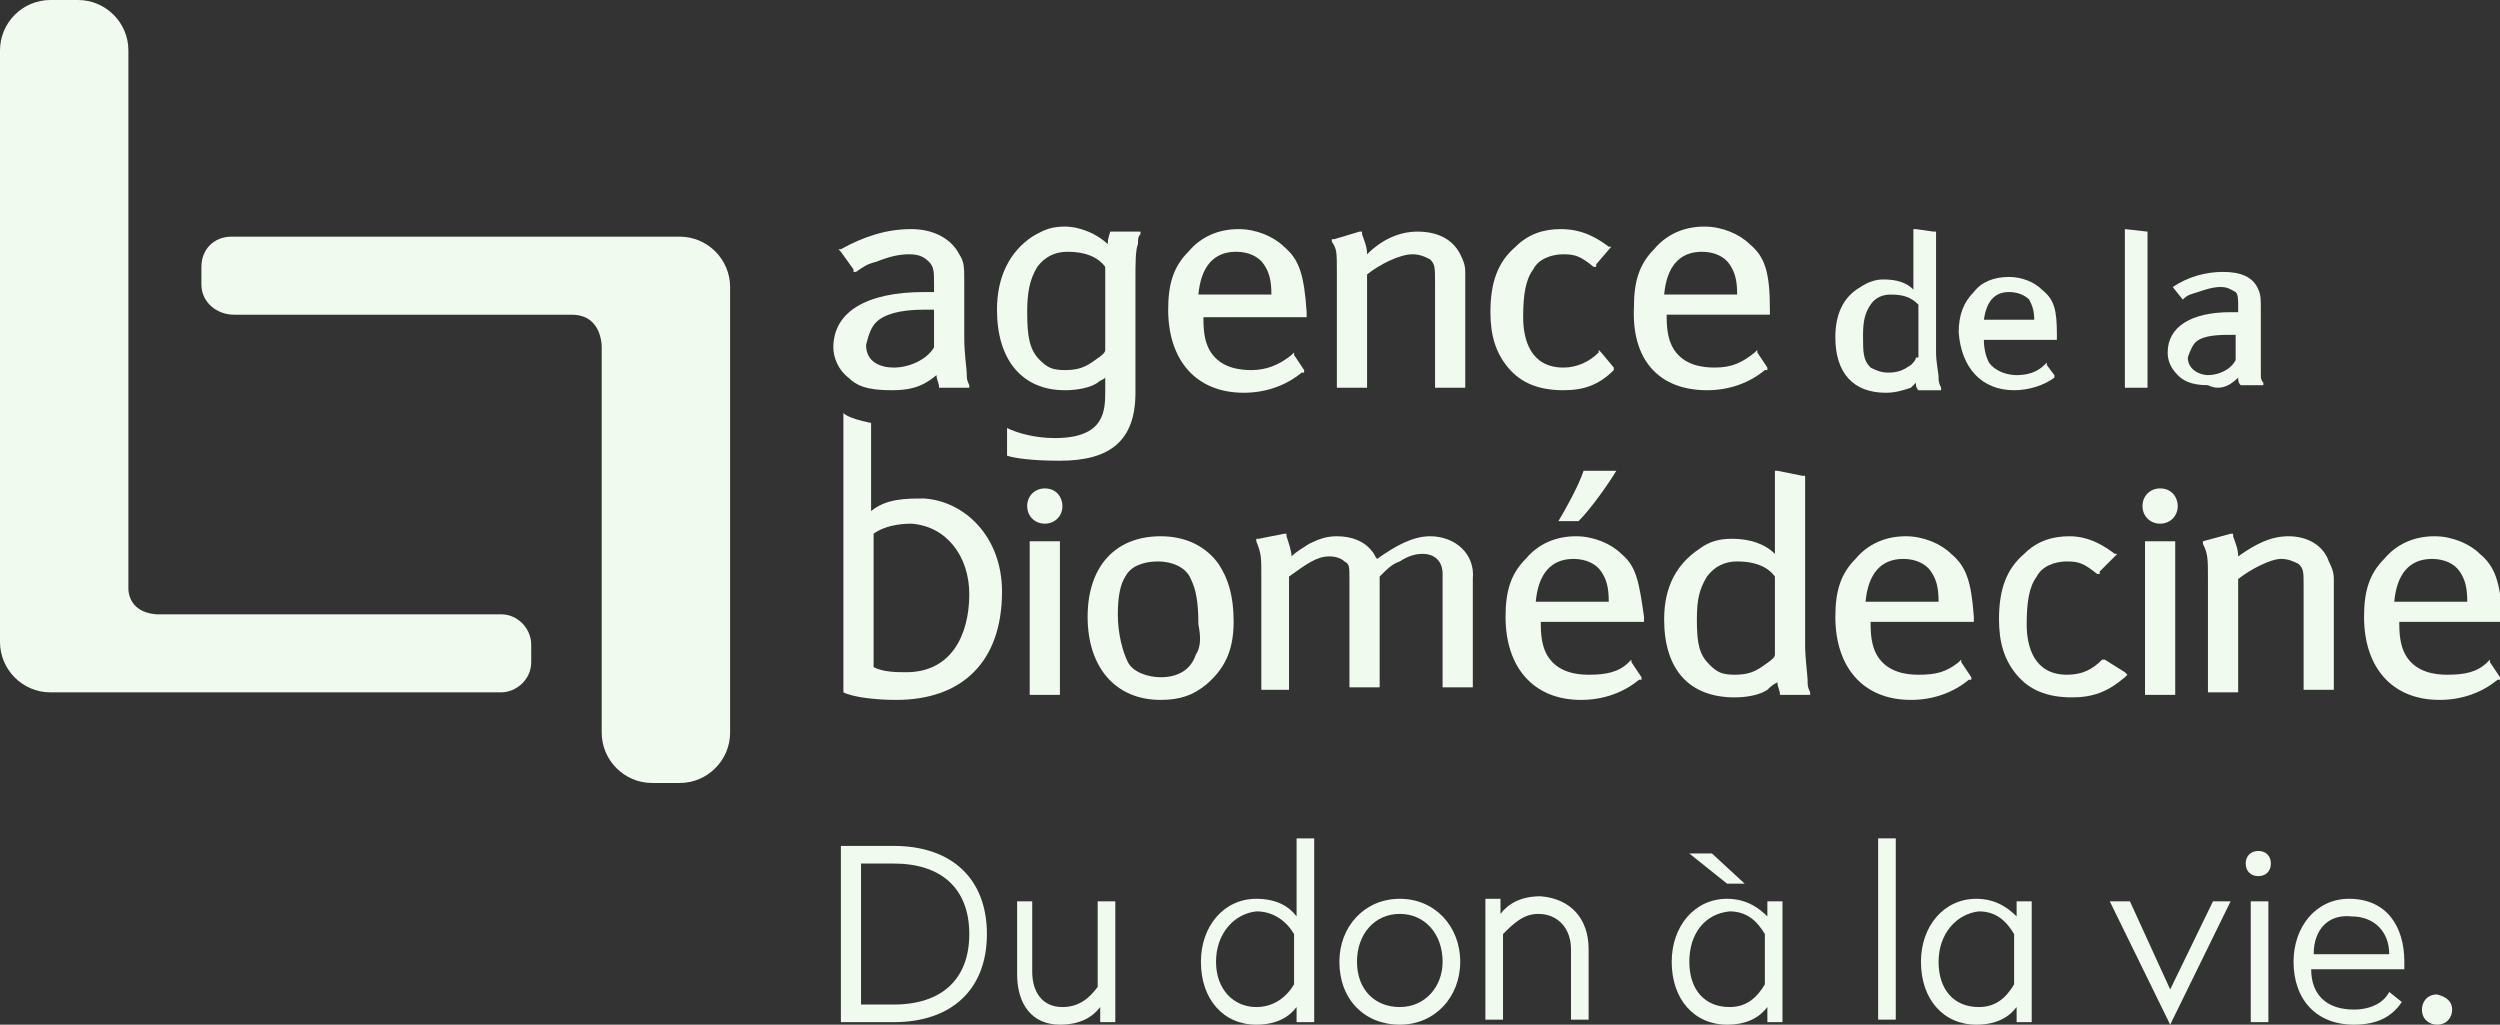<svg enable-background="new 0 0 99.3 40.7" version="1.1" viewBox="0 0 99.3 40.7" xmlns="http://www.w3.org/2000/svg">
 <rect x="0" y="0" width="99.3" height="40.7" fill="#333333" stroke="none"/>
 <style type="text/css">.st0{fill:#f1faee;}</style>
 <path class="st0" d="m39.2 37.1c0 2.2-1.4 3.5-3.7 3.5h-2.1v-7h2.1c2.3 0 3.7 1.3 3.7 3.5m-5-2.8v5.6h1.3c1.9 0 3-1 3-2.8s-1.1-2.8-3-2.8h-1.3z"/>
 <path class="st0" d="m44.3 40.6h-0.6v-0.6c-0.3 0.4-0.8 0.7-1.6 0.7-1.1 0-1.7-0.8-1.7-2v-2.9h0.6v2.8c0 0.8 0.4 1.4 1.2 1.4 0.7 0 1.1-0.4 1.4-0.8v-3.4h0.7v4.8z"/>
 <path class="st0" d="m52.1 40.6h-0.6v-0.6c-0.3 0.4-0.8 0.7-1.6 0.7-1.3 0-2.2-1-2.2-2.5 0-1.4 0.9-2.5 2.2-2.5 0.8 0 1.3 0.3 1.6 0.7v-3.1h0.7v7.3zm-3.8-2.4c0 1.1 0.7 1.8 1.6 1.8 0.7 0 1.2-0.4 1.5-0.9v-2c-0.3-0.5-0.8-0.9-1.5-0.9-0.9 0.1-1.6 0.9-1.6 2"/>
 <path class="st0" d="m58 38.2c0 1.4-1 2.5-2.4 2.5s-2.4-1-2.4-2.5c0-1.4 1-2.5 2.4-2.5s2.4 1.1 2.4 2.5m-4.1 0c0 1.1 0.7 1.8 1.7 1.8s1.7-0.8 1.7-1.8c0-1.1-0.7-1.9-1.7-1.9s-1.7 0.8-1.7 1.9"/>
 <path class="st0" d="m63.1 37.7v2.8h-0.7v-2.8c0-0.8-0.5-1.4-1.3-1.4-0.6 0-1 0.4-1.4 0.8v3.4h-0.7v-4.8h0.6v0.6c0.3-0.4 0.8-0.7 1.6-0.7 1.2 0.1 1.9 0.9 1.9 2.1"/>
 <path class="st0" d="m70.2 36.4v-0.6h0.6v4.8h-0.6v-0.6c-0.3 0.4-0.8 0.7-1.6 0.7-1.3 0-2.2-1-2.2-2.5 0-1.4 0.9-2.5 2.2-2.5 0.8 0 1.3 0.4 1.6 0.7m-0.9-1.3h-0.7l-1.5-1.2h0.9l1.3 1.2zm-2.2 3.1c0 1.1 0.6 1.8 1.6 1.8 0.7 0 1.1-0.4 1.4-0.9v-2c-0.3-0.5-0.7-0.9-1.4-0.9-1 0.1-1.6 0.9-1.6 2"/>
 <rect class="st0" x="74.6" y="33.3" width=".7" height="7.2"/>
 <path class="st0" d="m80.1 36.4v-0.6h0.6v4.8h-0.6v-0.6c-0.3 0.4-0.8 0.7-1.6 0.7-1.3 0-2.2-1-2.2-2.5 0-1.4 0.9-2.5 2.2-2.5 0.8 0 1.3 0.4 1.6 0.7m-3.1 1.8c0 1.1 0.6 1.8 1.6 1.8 0.7 0 1.1-0.4 1.4-0.9v-2c-0.3-0.5-0.7-0.9-1.4-0.9-0.9 0.1-1.6 0.9-1.6 2"/>
 <polygon class="st0" points="86.2 40.7 86.2 40.7 83.8 35.8 84.6 35.8 86.2 39.3 87.9 35.8 88.6 35.8"/>
 <path class="st0" d="m90.2 34.3c0 0.3-0.2 0.5-0.5 0.5s-0.5-0.2-0.5-0.5 0.2-0.5 0.5-0.5 0.5 0.2 0.5 0.5m-0.1 6.3h-0.7v-4.8h0.7v4.8z"/>
 <path class="st0" d="m95.5 38.2v0.3h-3.7c0 1 0.6 1.6 1.7 1.6 0.7 0 1.2-0.3 1.4-0.7l0.5 0.4c-0.4 0.6-1 0.9-1.9 0.9-1.5 0-2.4-1-2.4-2.5 0-1.4 0.9-2.5 2.2-2.5 1.5 0 2.2 1.1 2.2 2.5m-3.6-0.3h3c0-0.9-0.6-1.5-1.5-1.5-0.9-0.1-1.5 0.5-1.5 1.5"/>
 <path class="st0" d="m97.4 40.1c0 0.3-0.2 0.6-0.6 0.6-0.3 0-0.6-0.2-0.6-0.6 0-0.3 0.2-0.6 0.6-0.6 0.4 0.1 0.6 0.3 0.6 0.6"/>
 <path class="st0" d="m40.9 21.5h1.2v6.1h-1.2v-6.1zm0.6-0.7c-0.4 0-0.7-0.3-0.7-0.7s0.3-0.7 0.7-0.7c0.5 0 0.7 0.4 0.7 0.7 0 0.4-0.3 0.7-0.7 0.7"/>
 <path class="st0" d="m64.2 18.7h-1.3c-0.2 0.6-0.7 1.5-1 2h0.8c0.5-0.5 1.2-1.5 1.5-2"/>
 <path class="st0" d="m85.2 21.5h1.2v6.1h-1.2v-6.1zm0.6-0.7c-0.4 0-0.7-0.3-0.7-0.7s0.3-0.7 0.7-0.7c0.5 0 0.7 0.4 0.7 0.7 0 0.4-0.3 0.7-0.7 0.7"/>
 <path class="st0" d="m13.7 12.5h-4.4c-0.7 0-1.3-0.5-1.3-1.2v-0.7c0-0.7 0.5-1.2 1.2-1.2h17.8c1.1 0 2 0.9 2 2v17.7c0 1.1-0.9 2-2 2h-1.1c-1.1 0-2-0.9-2-2v-15.2s0.1-1.4-1.2-1.4h-7.3-1.7z"/>
 <path class="st0" d="m19.1 24.4h0.8c0.7 0 1.2 0.6 1.2 1.2v0.7c0 0.7-0.6 1.2-1.2 1.2h-4.4-0.1-13.4c-1.1 0-2-0.9-2-2v-23.5c0-1.1 0.9-2 2-2h1.1c1.1 0 2 0.9 2 2v21.3s-0.1 1 1.1 1.1h12.4 0.5z"/>
 <polygon class="st0" points="85.3 15.4 85.3 9.2 84.4 9.1 84.4 15.4"/>
 <path class="st0" d="m33.5 16.4v11.1c0.4 0.2 1.3 0.3 2.1 0.3 2.6 0 4.2-1.5 4.2-4.3 0-2.2-1.5-3.6-3.1-3.7-0.7 0-1.5 0-2.1 0.5v-3.5c-1-0.2-1.1-0.4-1.1-0.4m5 7.2c0 1.6-0.7 3.1-2.5 3.1-0.4 0-0.9 0-1.3-0.2v-5.3c0.4-0.3 1-0.4 1.5-0.4 1.4 0.1 2.3 1.3 2.3 2.8"/>
 <path class="st0" d="m49.1 10c0.5 0 0.9 0.2 1.1 0.5s0.3 0.6 0.3 1.2h-2.9c0.1-1.1 0.6-1.7 1.5-1.7m1.9-0.2c-0.4-0.4-1.1-0.7-1.8-0.7-0.8 0-1.5 0.3-2 0.9-0.6 0.6-0.8 1.3-0.8 2.3 0 2 1.1 3.3 3 3.3 0.9 0 1.7-0.3 2.3-0.8h0.1v-0.1l-0.4-0.6v-0.1l-0.1 0.1c-0.5 0.4-1 0.6-1.6 0.6-0.5 0-1.2-0.1-1.6-0.7-0.2-0.3-0.3-0.7-0.3-1.3v-0.1h4.1v-0.2c-0.1-1.5-0.3-2.1-0.9-2.6"/>
 <path class="st0" d="m53.1 10.8v4.6h1.2v-4.5c0.5-0.4 1.3-0.8 1.8-0.8 0.3 0 0.5 0.1 0.7 0.2 0.2 0.2 0.2 0.3 0.2 1v4.1h1.2v-4.6c0-0.3-0.1-0.5-0.2-0.7-0.3-0.6-0.9-0.9-1.7-0.9-0.7 0-1.4 0.3-2 0.9 0-0.3-0.1-0.5-0.2-0.8v-0.1h-0.1l-1 0.3h-0.1v0.1c0.2 0.3 0.2 0.4 0.2 1.2"/>
 <path class="st0" d="m64.1 14.7v-0.1l-0.5-0.6-0.1-0.1v0.1c-0.4 0.4-0.9 0.6-1.4 0.6-1.3 0-1.6-1.1-1.6-2s0.1-1.5 0.4-1.9c0.2-0.4 0.7-0.6 1.2-0.6s0.7 0.1 1.2 0.5h0.1v-0.1l0.6-0.7h-0.1c-0.4-0.3-1-0.7-1.9-0.7-0.7 0-1.3 0.2-1.8 0.7-0.7 0.6-1 1.4-1 2.6 0 0.9 0.2 1.6 0.7 2.2s1.2 0.9 2.2 0.9c0.8 0 1.4-0.2 2-0.8"/>
 <path class="st0" d="m67.6 10c0.5 0 0.9 0.2 1.1 0.5s0.3 0.6 0.3 1.2h-2.9c0.1-1.1 0.6-1.7 1.5-1.7m0.2 5.5c0.9 0 1.7-0.3 2.3-0.8h0.1v-0.1l-0.4-0.6v-0.1l-0.1 0.1c-0.5 0.4-0.9 0.6-1.6 0.6-0.5 0-1.2-0.1-1.6-0.7-0.2-0.3-0.3-0.7-0.3-1.3v-0.1h4.1v-0.2c0-1.5-0.2-2.1-0.8-2.6-0.4-0.4-1.1-0.7-1.8-0.7-0.8 0-1.5 0.3-2 0.9-0.6 0.6-0.8 1.3-0.8 2.3-0.1 2.1 1 3.3 2.9 3.3"/>
 <path class="st0" d="m76.1 14.2c0 0.1-0.1 0.2-0.2 0.3-0.3 0.2-0.5 0.3-0.9 0.3-0.3 0-0.5-0.1-0.7-0.2-0.3-0.3-0.3-0.6-0.3-1.3 0-0.6 0.1-0.9 0.3-1.2s0.5-0.4 0.8-0.4c0.5 0 0.8 0.1 1.1 0.4v2.1zm0.9 0.8c0-0.2-0.1-0.6-0.1-1v-4.8h-0.1l-0.7-0.1h-0.1v1.9 0.5c-0.3-0.3-0.7-0.4-1.2-0.4-0.3 0-0.6 0.1-0.9 0.3-0.7 0.4-1 1.1-1 2 0 1.4 0.7 2.2 2 2.2 0.4 0 0.7-0.1 1-0.2l0.2-0.2c0 0.1 0 0.2 0.1 0.3h0.9v-0.1c-0.1-0.2-0.1-0.3-0.1-0.4"/>
 <path class="st0" d="m79.8 11.6c0.3 0 0.6 0.1 0.8 0.3 0.1 0.2 0.2 0.4 0.2 0.8h-2c0.1-0.7 0.4-1.1 1-1.1m0.2 3.9c0.6 0 1.2-0.2 1.6-0.5v-0.1l-0.3-0.4v-0.1l-0.1 0.1c-0.3 0.3-0.7 0.4-1.1 0.4-0.3 0-0.8-0.1-1.1-0.5-0.1-0.2-0.2-0.5-0.2-0.9h2.9v-0.2c0-1-0.1-1.4-0.6-1.8-0.3-0.3-0.8-0.5-1.3-0.5-0.6 0-1.1 0.2-1.4 0.6-0.4 0.4-0.6 0.9-0.6 1.6 0.1 1.4 0.9 2.3 2.2 2.3"/>
 <path class="st0" d="m47.5 26c-0.2 0.6-0.7 0.9-1.4 0.9-0.5 0-1.1-0.2-1.3-0.6s-0.4-1.1-0.4-1.9c0-0.7 0.1-1.2 0.3-1.5 0.2-0.4 0.7-0.6 1.3-0.6 0.5 0 1.1 0.2 1.3 0.7 0.2 0.4 0.3 0.9 0.3 1.8 0.1 0.5 0.1 0.9-0.1 1.2m-1.4-4.7c-1.8 0-2.9 1.2-2.9 3.2s1.1 3.3 2.9 3.3c0.8 0 1.3-0.2 1.8-0.6 0.7-0.6 1.1-1.3 1.1-2.5 0-1-0.2-1.7-0.6-2.3-0.5-0.7-1.3-1.1-2.3-1.1"/>
 <path class="st0" d="m56.8 21.3c-0.7 0-1.4 0.4-2.1 0.9-0.1-0.1-0.1-0.2-0.2-0.3-0.3-0.4-0.8-0.6-1.4-0.6-0.4 0-0.7 0.1-1.1 0.3-0.3 0.2-0.5 0.3-0.7 0.5 0-0.2-0.1-0.5-0.2-0.8v-0.1h-0.1l-1 0.2h-0.1v0.1c0.2 0.5 0.2 0.6 0.2 1.4v4.5h1.1v-4.5c0.7-0.5 1.1-0.8 1.6-0.8 0.3 0 0.5 0.1 0.6 0.2 0.2 0.1 0.2 0.2 0.2 0.7v4.3h1.2v-4.4l0.1-0.1c0.2-0.2 0.4-0.4 0.7-0.5 0.3-0.2 0.6-0.3 0.9-0.3 0.5 0 0.8 0.3 0.8 0.8v4.5h1.2v-4.3c0.1-1-0.7-1.7-1.7-1.7"/>
 <path class="st0" d="m62.5 22.2c0.5 0 0.9 0.2 1.1 0.5s0.3 0.6 0.3 1.2h-2.9c0.1-1.1 0.6-1.7 1.5-1.7m1.9-0.2c-0.4-0.4-1.1-0.7-1.8-0.7-0.8 0-1.5 0.3-2 0.9-0.6 0.6-0.8 1.3-0.8 2.3 0 2 1.1 3.3 3 3.3 0.9 0 1.7-0.3 2.3-0.8h0.1v-0.1l-0.4-0.6v-0.1l-0.1 0.1c-0.4 0.4-0.9 0.5-1.6 0.5-0.5 0-1.2-0.1-1.6-0.7-0.2-0.3-0.3-0.7-0.3-1.3v-0.1h4.1v-0.2c-0.2-1.4-0.3-2-0.9-2.5"/>
 <path class="st0" d="m70.5 26c0 0.1-0.1 0.2-0.4 0.4-0.4 0.3-0.7 0.4-1.2 0.4s-0.7-0.1-1-0.4c-0.4-0.4-0.5-0.8-0.5-1.8 0-0.8 0.1-1.2 0.4-1.7 0.3-0.4 0.7-0.6 1.2-0.6 0.7 0 1.2 0.2 1.5 0.6v3.1zm1.3 1.1c0-0.3-0.1-0.9-0.1-1.5v-6.7h-0.1l-1-0.2h-0.1v2.6 0.7c-0.4-0.4-1-0.6-1.7-0.6-0.5 0-0.9 0.1-1.3 0.4-0.9 0.6-1.4 1.5-1.4 2.8 0 2 1 3.1 2.8 3.1 0.5 0 1-0.1 1.3-0.3 0.1-0.1 0.2-0.2 0.4-0.3 0 0.2 0.1 0.3 0.1 0.5h1.2v-0.1c-0.1-0.2-0.1-0.3-0.1-0.4"/>
 <path class="st0" d="m75.6 22.2c0.5 0 0.9 0.2 1.1 0.5s0.3 0.6 0.3 1.2h-2.9c0.1-1.1 0.6-1.7 1.5-1.7m1.9-0.2c-0.4-0.4-1.1-0.7-1.8-0.7-0.8 0-1.5 0.3-2 0.9-0.6 0.6-0.8 1.3-0.8 2.3 0 2 1.1 3.3 3 3.3 0.9 0 1.7-0.3 2.3-0.8h0.1v-0.1l-0.4-0.6v-0.1l-0.1 0.1c-0.5 0.4-0.9 0.5-1.6 0.5-0.5 0-1.2-0.1-1.6-0.7-0.2-0.3-0.3-0.7-0.3-1.3v-0.1h4.1v-0.2c-0.1-1.4-0.3-2-0.9-2.5"/>
 <path class="st0" d="m83.6 26.2h-0.1c-0.4 0.4-0.8 0.6-1.4 0.6-1.3 0-1.6-1.1-1.6-2s0.1-1.5 0.4-1.9c0.2-0.4 0.7-0.6 1.2-0.6s0.7 0.1 1.2 0.5h0.1v-0.1l0.7-0.7h-0.1c-0.4-0.3-1-0.7-1.8-0.7-0.7 0-1.3 0.2-1.8 0.7-0.7 0.6-1 1.4-1 2.6 0 0.9 0.2 1.6 0.7 2.2s1.2 0.9 2.2 0.9c0.8 0 1.4-0.2 2.1-0.8l0.1-0.1-0.1-0.1-0.8-0.5z"/>
 <path class="st0" d="m90.9 21.3c-0.7 0-1.3 0.3-2 0.8 0-0.3-0.1-0.5-0.2-0.8v-0.1h-0.1l-1.1 0.3v0.1c0.2 0.4 0.2 0.6 0.2 1.4v4.5h1.2v-4.5c0.5-0.4 1.3-0.8 1.7-0.8 0.3 0 0.5 0.1 0.7 0.2 0.2 0.2 0.2 0.3 0.2 0.9v4.1h1.2v-4.4c0-0.3-0.1-0.5-0.2-0.7-0.2-0.6-0.8-1-1.6-1"/>
 <path class="st0" d="m96.6 22.2c0.5 0 0.9 0.2 1.1 0.5s0.3 0.6 0.3 1.2h-2.9c0.1-1.1 0.6-1.7 1.5-1.7m1.9-0.2c-0.4-0.4-1.1-0.7-1.8-0.7-0.8 0-1.5 0.3-2 0.9-0.6 0.6-0.8 1.3-0.8 2.3 0 2 1.1 3.3 3 3.3 0.9 0 1.7-0.3 2.3-0.8h0.1v-0.1l-0.4-0.6v-0.1l-0.1 0.1c-0.4 0.4-0.9 0.5-1.6 0.5-0.5 0-1.2-0.1-1.6-0.7-0.2-0.3-0.3-0.7-0.3-1.3v-0.1h4.1v-0.2c-0.1-1.4-0.3-2-0.9-2.5"/>
 <path class="st0" d="m34.8 12.8c0.3-0.3 0.9-0.5 1.9-0.5h0.3 0.1v1.5c-0.3 0.5-1 0.8-1.6 0.8-0.5 0-1.1-0.2-1.1-0.9 0.1-0.4 0.2-0.7 0.4-0.9m2.4 2.1c0 0.2 0.1 0.3 0.1 0.5h1.2v-0.1c-0.1-0.2-0.1-0.3-0.1-0.4 0-0.3-0.1-0.8-0.1-1.5v-1.8-0.1-0.3c0-0.6 0-0.8-0.2-1.1-0.3-0.6-1-1-1.9-1-1 0-1.9 0.3-2.8 0.8h-0.1l0.1 0.1 0.5 0.7v0.1h0.1c0.3-0.2 0.4-0.3 0.8-0.4 0.5-0.2 0.9-0.3 1.3-0.3s0.6 0.1 0.8 0.3 0.2 0.4 0.2 0.9v0.3h-0.4c-2.3 0-3.6 0.8-3.6 2.2 0 0.4 0.2 0.9 0.6 1.2 0.3 0.3 0.7 0.5 1.7 0.5 0.7 0 1.2-0.1 1.8-0.6z"/>
 <path class="st0" d="m87.2 13.6c0.2-0.2 0.6-0.3 1.3-0.3h0.2 0.1v1c-0.2 0.4-0.7 0.6-1.1 0.6-0.3 0-0.8-0.2-0.8-0.7 0.1-0.3 0.2-0.5 0.3-0.6m1.7 1.4c0 0.1 0 0.2 0.1 0.3h0.9v-0.1c-0.1-0.1-0.1-0.2-0.1-0.3v-1-1.6c0-0.4 0-0.6-0.1-0.8-0.2-0.5-0.7-0.7-1.4-0.7s-1.4 0.2-2 0.6l0.4 0.5c0.2-0.2 0.3-0.2 0.6-0.3s0.6-0.2 0.9-0.2 0.4 0.1 0.6 0.2c0.1 0.1 0.1 0.3 0.1 0.6v0.2h-0.3c-1.6 0-2.5 0.6-2.5 1.6 0 0.3 0.1 0.6 0.4 0.9 0.2 0.2 0.5 0.4 1.2 0.4 0.4 0.2 0.8 0.1 1.2-0.3z"/>
 <path class="st0" d="m43.9 15v0.5c0 0.8 0 1.9-2 1.9-0.8 0-1.5-0.2-1.9-0.4v1.1c0.3 0.1 1 0.2 2.1 0.2 2 0 3-0.8 3-2.7v-4.5c0-0.6 0-1.2 0.1-1.4 0-0.2 0-0.3 0.1-0.4v-0.1h-1.2c-0.1 0.3-0.1 0.4-0.1 0.5-0.4-0.4-1.1-0.7-1.7-0.7-0.5 0-0.8 0.1-1.3 0.4-0.9 0.6-1.4 1.6-1.4 2.9 0 2 1 3.2 2.7 3.2 0.5 0 1-0.1 1.3-0.3 0.1-0.1 0.2-0.1 0.3-0.2zm0-1.1c0 0.1-0.1 0.2-0.4 0.4-0.4 0.3-0.7 0.4-1.2 0.4s-0.7-0.1-1-0.4c-0.4-0.4-0.5-0.9-0.5-1.9 0-0.8 0.1-1.3 0.4-1.8 0.3-0.4 0.7-0.6 1.2-0.6 0.7 0 1.2 0.2 1.5 0.6v3.3z"/>
</svg>
